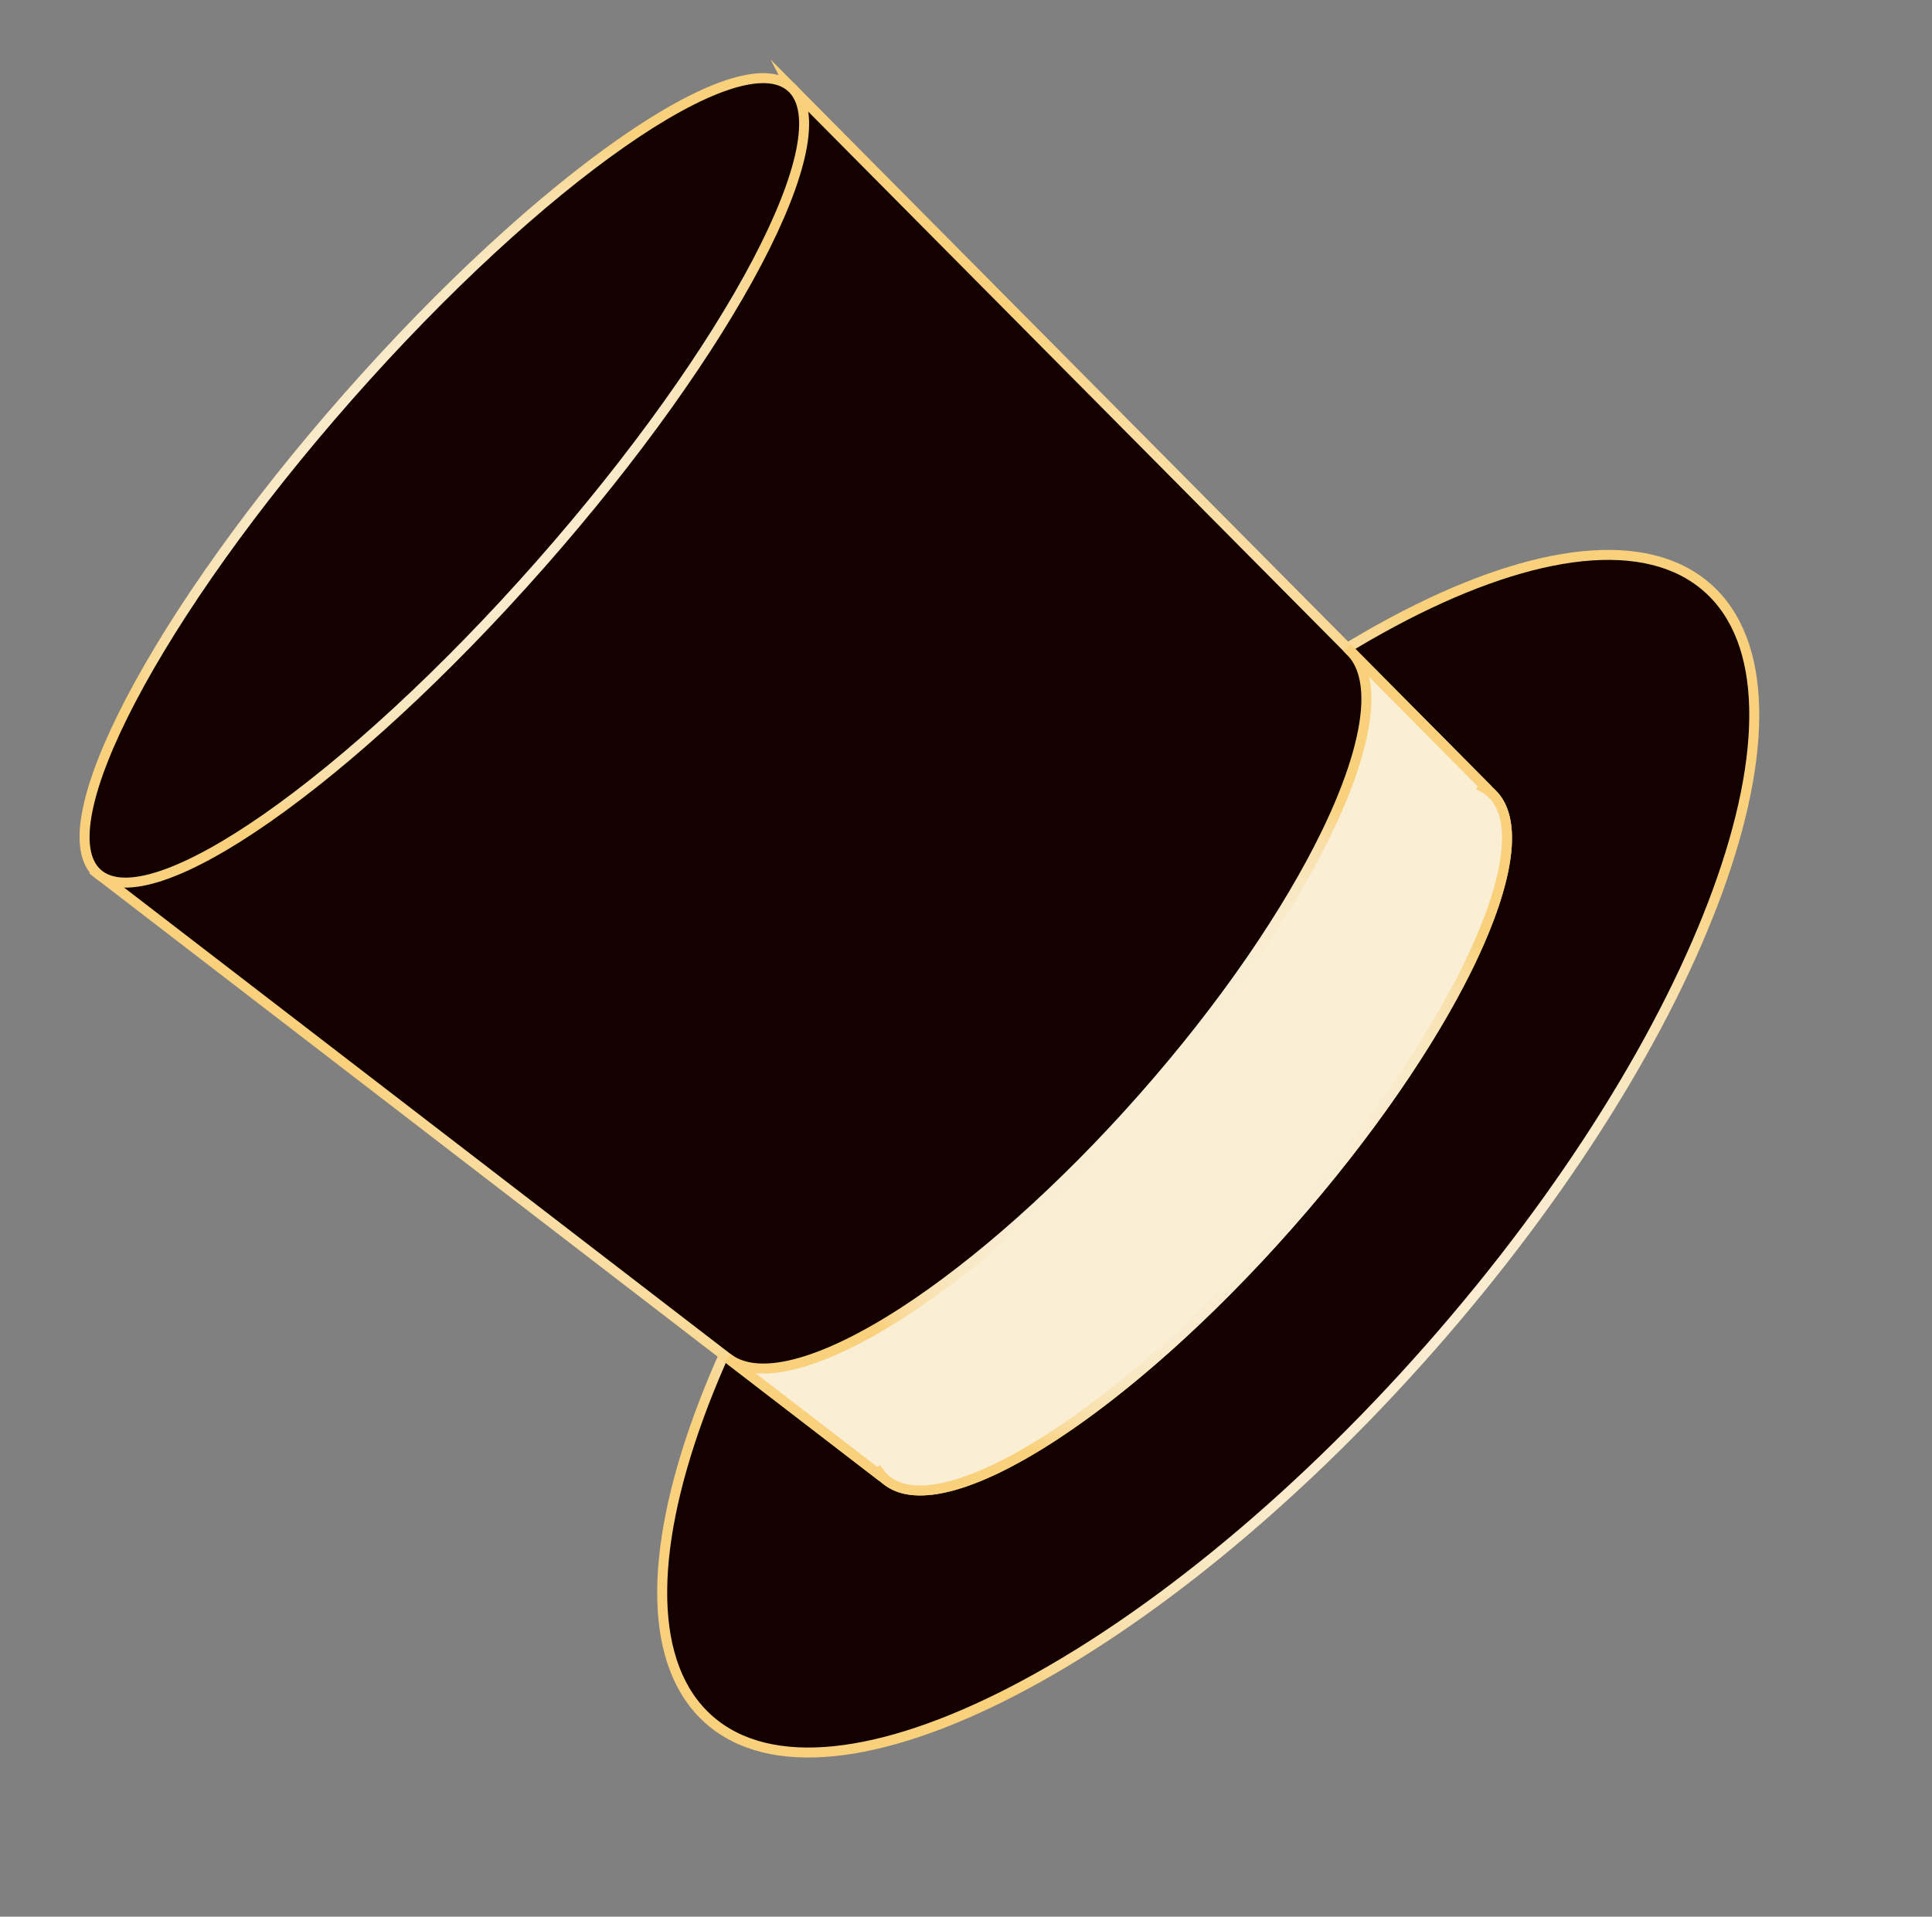 <svg width="387" height="384" viewBox="0 0 387 384" fill="none" xmlns="http://www.w3.org/2000/svg">
<rect x="0" y="0" width="387" height="384" fill="#808080" stroke="none"/>
<path d="M286.316 270.19C341.532 207.56 366.462 139.305 341.999 117.738C317.536 96.171 252.943 129.459 197.728 192.089C142.512 254.719 117.582 322.975 142.045 344.542C166.508 366.109 231.1 332.82 286.316 270.19Z" fill="#130000" stroke="url(#paint0_radial_113_3188)" stroke-width="2" stroke-miterlimit="10"/>
<path d="M158.224 17.243L298.964 159.113C301.184 161.353 302.084 164.853 301.834 169.353C301.464 175.813 298.674 184.333 293.894 194.043C286.394 209.223 273.984 227.393 258.144 245.353C242.314 263.303 225.844 277.903 211.724 287.243C202.694 293.203 194.594 297.043 188.234 298.223C183.814 299.043 180.214 298.583 177.714 296.663L19.324 174.823L158.234 17.263L158.224 17.243Z" fill="#130000" stroke="url(#paint1_radial_113_3188)" stroke-width="2" stroke-miterlimit="10"/>
<path d="M270.544 130.463L297.404 157.543L297.194 157.783C297.854 158.143 298.444 158.593 298.964 159.123C309.344 169.583 290.974 208.103 258.134 245.353C225.294 282.603 189.394 305.643 177.714 296.663C177.124 296.213 176.604 295.683 176.164 295.073L175.954 295.313L145.724 272.053C148.374 274.093 152.144 274.623 156.764 273.823C163.414 272.683 171.824 268.803 181.184 262.723C195.814 253.193 212.824 238.233 229.104 219.763C245.394 201.283 258.104 182.543 265.724 166.823C270.584 156.773 273.374 147.933 273.674 141.203C273.874 136.523 272.884 132.843 270.534 130.473L270.544 130.463Z" fill="#FAEED5" stroke="url(#paint2_radial_113_3188)" stroke-width="2" stroke-miterlimit="10"/>
<path d="M108.181 113.146C146.538 69.638 169.048 26.801 158.46 17.466C147.871 8.13 108.192 35.832 69.836 79.339C31.479 122.846 8.969 165.684 19.558 175.019C30.146 184.354 69.825 156.653 108.181 113.146Z" fill="#130000" stroke="url(#paint3_radial_113_3188)" stroke-width="2" stroke-miterlimit="10"/>
<defs>
<radialGradient id="paint0_radial_113_3188" cx="0" cy="0" r="1" gradientUnits="userSpaceOnUse" gradientTransform="translate(241.623 230.788) rotate(-48.6) scale(117.92 110.845)">
<stop stop-color="#FAEED5"/>
<stop offset="0.46" stop-color="#F9EDD3"/>
<stop offset="0.63" stop-color="#F9EBCC"/>
<stop offset="0.74" stop-color="#F9E7C0"/>
<stop offset="0.84" stop-color="#F9E1AF"/>
<stop offset="0.92" stop-color="#F9DA99"/>
<stop offset="0.99" stop-color="#F9D27F"/>
<stop offset="1" stop-color="#F9D17C"/>
</radialGradient>
<radialGradient id="paint1_radial_113_3188" cx="0" cy="0" r="1" gradientUnits="userSpaceOnUse" gradientTransform="translate(173.228 170.488) rotate(-48.6) scale(110.06 117.764)">
<stop stop-color="#FAEED5"/>
<stop offset="0.46" stop-color="#F9EDD3"/>
<stop offset="0.63" stop-color="#F9EBCC"/>
<stop offset="0.74" stop-color="#F9E7C0"/>
<stop offset="0.84" stop-color="#F9E1AF"/>
<stop offset="0.92" stop-color="#F9DA99"/>
<stop offset="0.99" stop-color="#F9D27F"/>
<stop offset="1" stop-color="#F9D17C"/>
</radialGradient>
<radialGradient id="paint2_radial_113_3188" cx="0" cy="0" r="1" gradientUnits="userSpaceOnUse" gradientTransform="translate(233.212 223.378) rotate(-48.6) scale(71.56 76.569)">
<stop stop-color="#FAEED5"/>
<stop offset="0.46" stop-color="#F9EDD3"/>
<stop offset="0.63" stop-color="#F9EBCC"/>
<stop offset="0.74" stop-color="#F9E7C0"/>
<stop offset="0.84" stop-color="#F9E1AF"/>
<stop offset="0.92" stop-color="#F9DA99"/>
<stop offset="0.99" stop-color="#F9D27F"/>
<stop offset="1" stop-color="#F9D17C"/>
</radialGradient>
<radialGradient id="paint3_radial_113_3188" cx="0" cy="0" r="1" gradientUnits="userSpaceOnUse" gradientTransform="translate(89.492 96.669) rotate(-48.6) scale(86.47 39.776)">
<stop stop-color="#FAEED5"/>
<stop offset="0.46" stop-color="#F9EDD3"/>
<stop offset="0.63" stop-color="#F9EBCC"/>
<stop offset="0.74" stop-color="#F9E7C0"/>
<stop offset="0.84" stop-color="#F9E1AF"/>
<stop offset="0.92" stop-color="#F9DA99"/>
<stop offset="0.99" stop-color="#F9D27F"/>
<stop offset="1" stop-color="#F9D17C"/>
</radialGradient>
</defs>
</svg>
